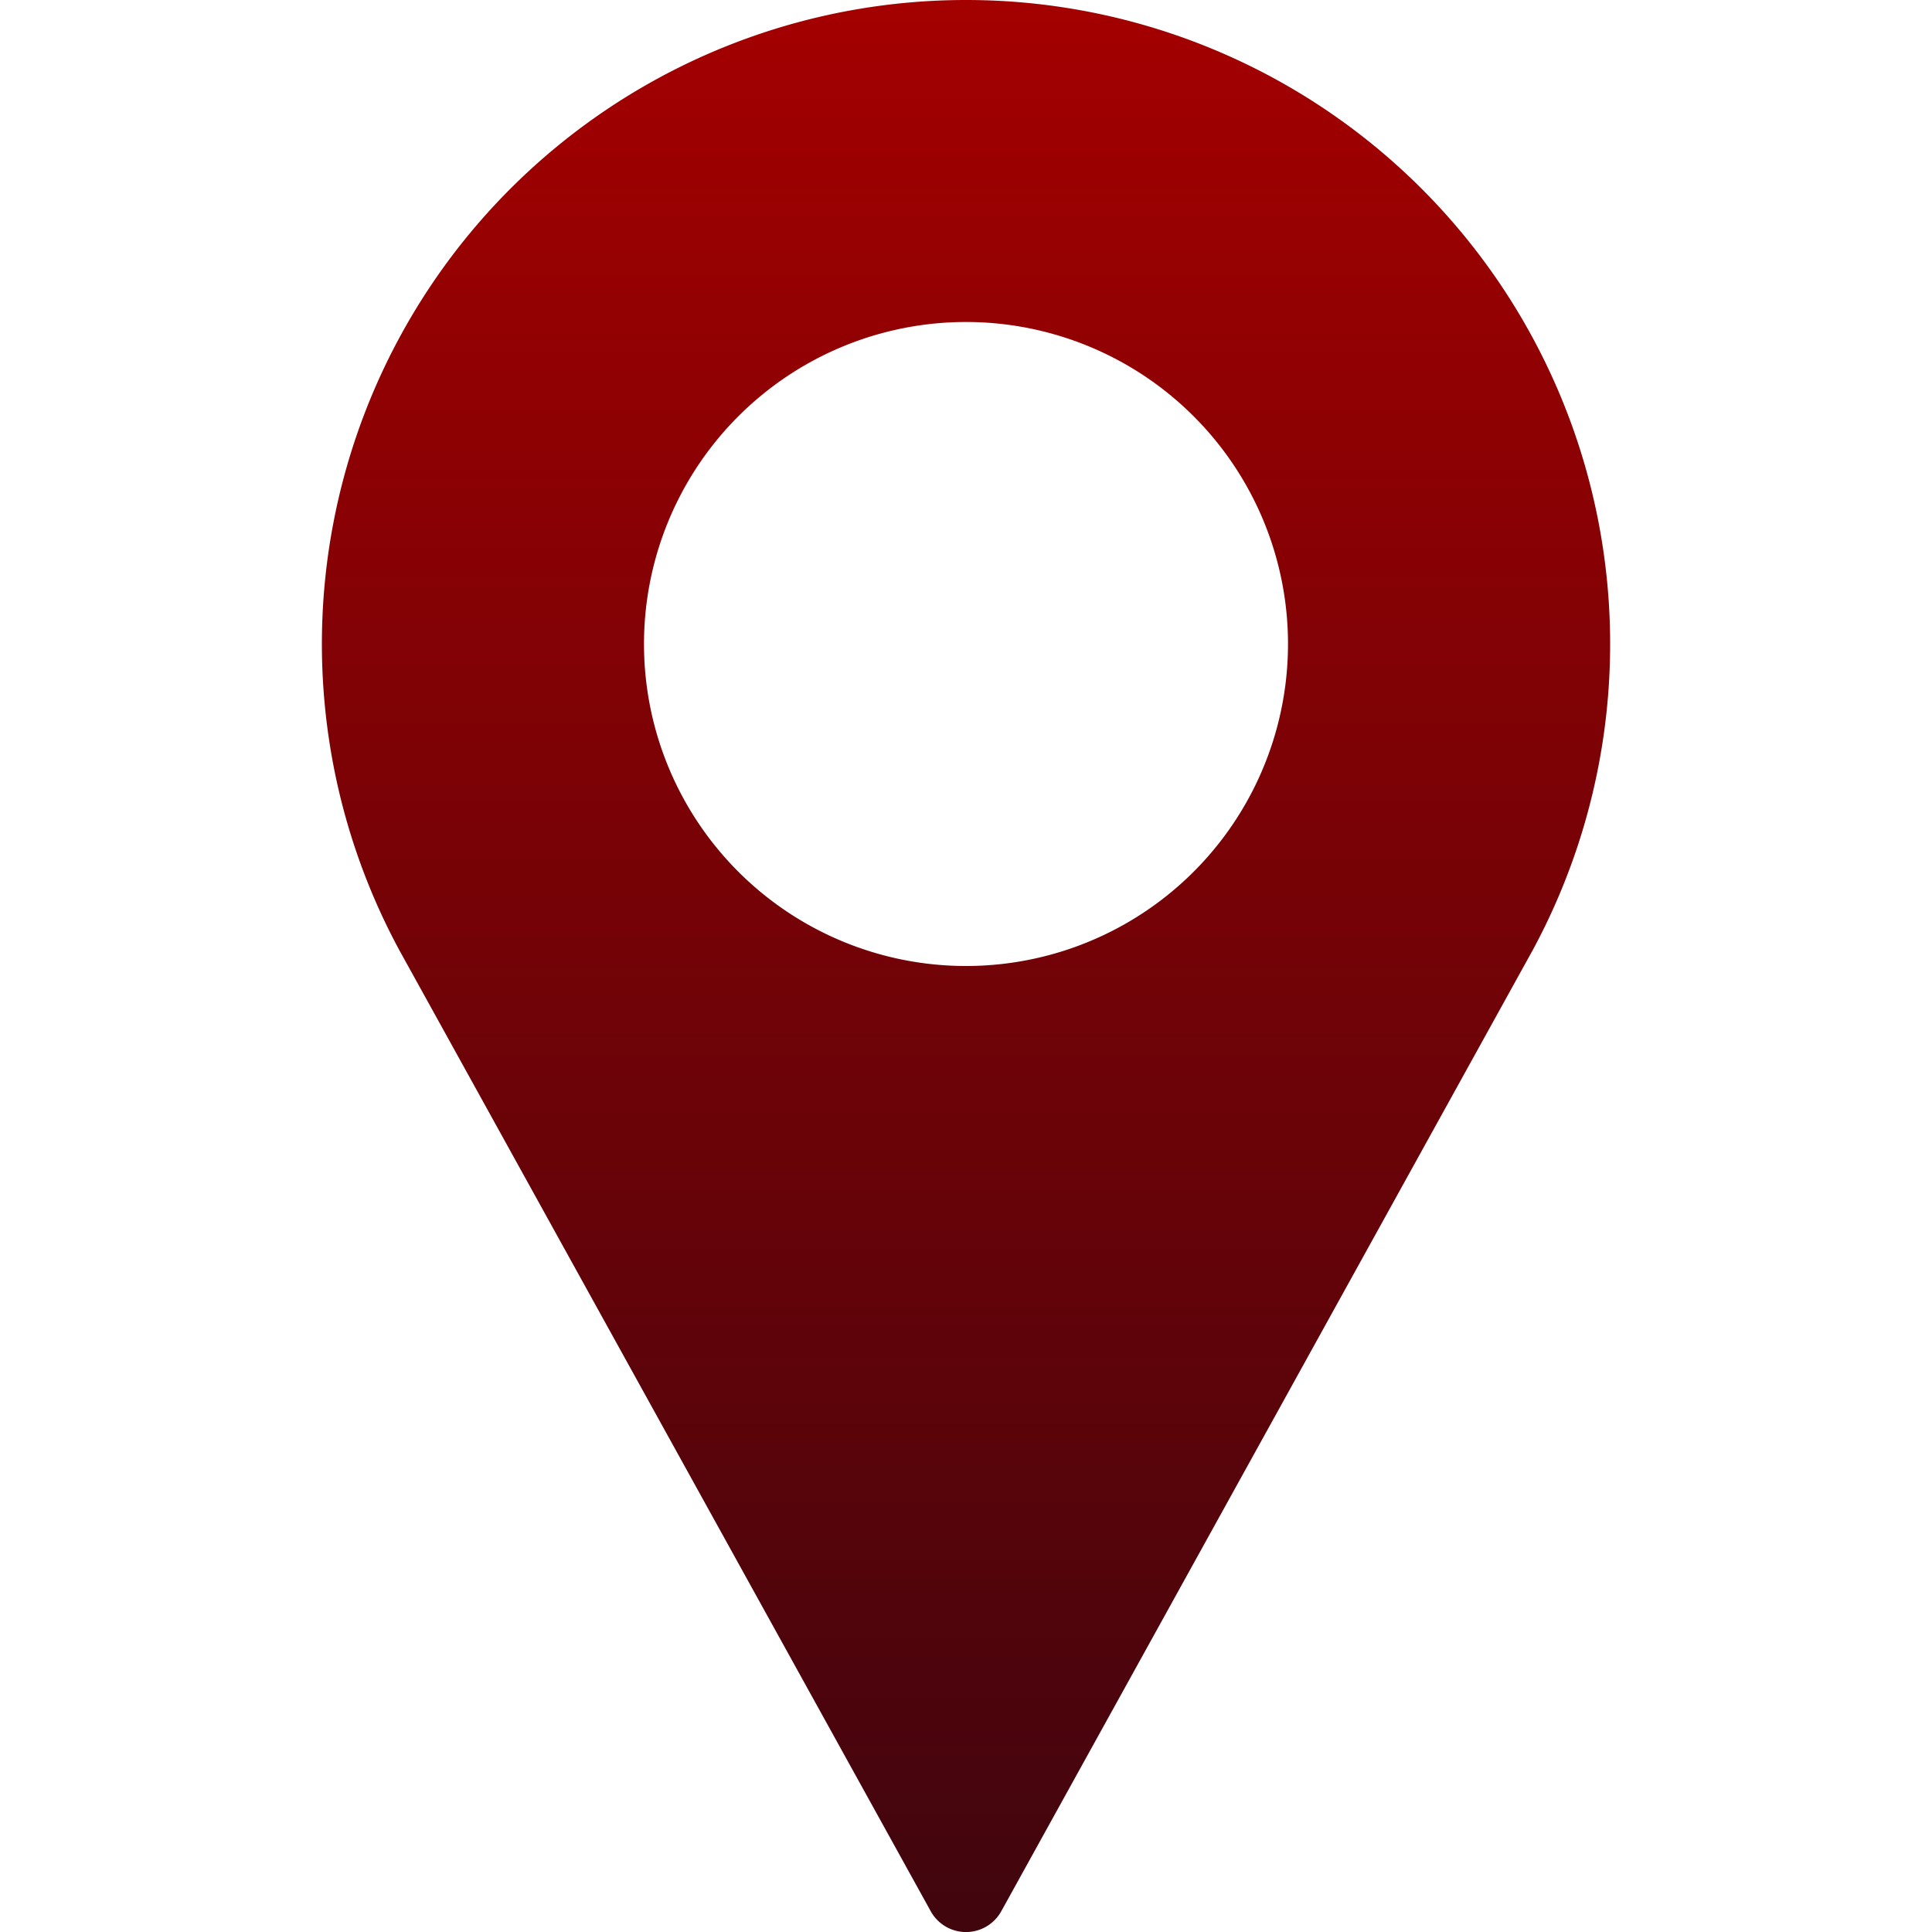 <svg xmlns="http://www.w3.org/2000/svg" xmlns:xlink="http://www.w3.org/1999/xlink" width="21" height="21" viewBox="0 0 21 21">
    <defs>
        <linearGradient id="linear-gradient" x1="0.5" x2="0.5" y2="1" gradientUnits="objectBoundingBox">
            <stop offset="0" stop-color="#a40000"/>
            <stop offset="1" stop-color="#40050e"/>
        </linearGradient>
        <clipPath id="clip-path">
            <rect id="Rectangle_23766" data-name="Rectangle 23766" width="21" height="21" transform="translate(339 257)" fill="url(#linear-gradient)"/>
        </clipPath>
    </defs>
    <g id="Mask_Group_278" data-name="Mask Group 278" transform="translate(-339 -257)" clip-path="url(#clip-path)">
        <g id="svgexport-17_31_" data-name="svgexport-17 (31)" transform="translate(339 257)">
            <path id="Path_43160" data-name="Path 43160" d="M10.5,0A7,7,0,0,0,4.34,10.327l5.777,10.448a.438.438,0,0,0,.766,0l5.779-10.451A7,7,0,0,0,10.5,0Zm0,10.5A3.5,3.5,0,1,1,14,7,3.5,3.5,0,0,1,10.5,10.5Z" fill="url(#linear-gradient)"/>
        </g>
    </g>
</svg>
